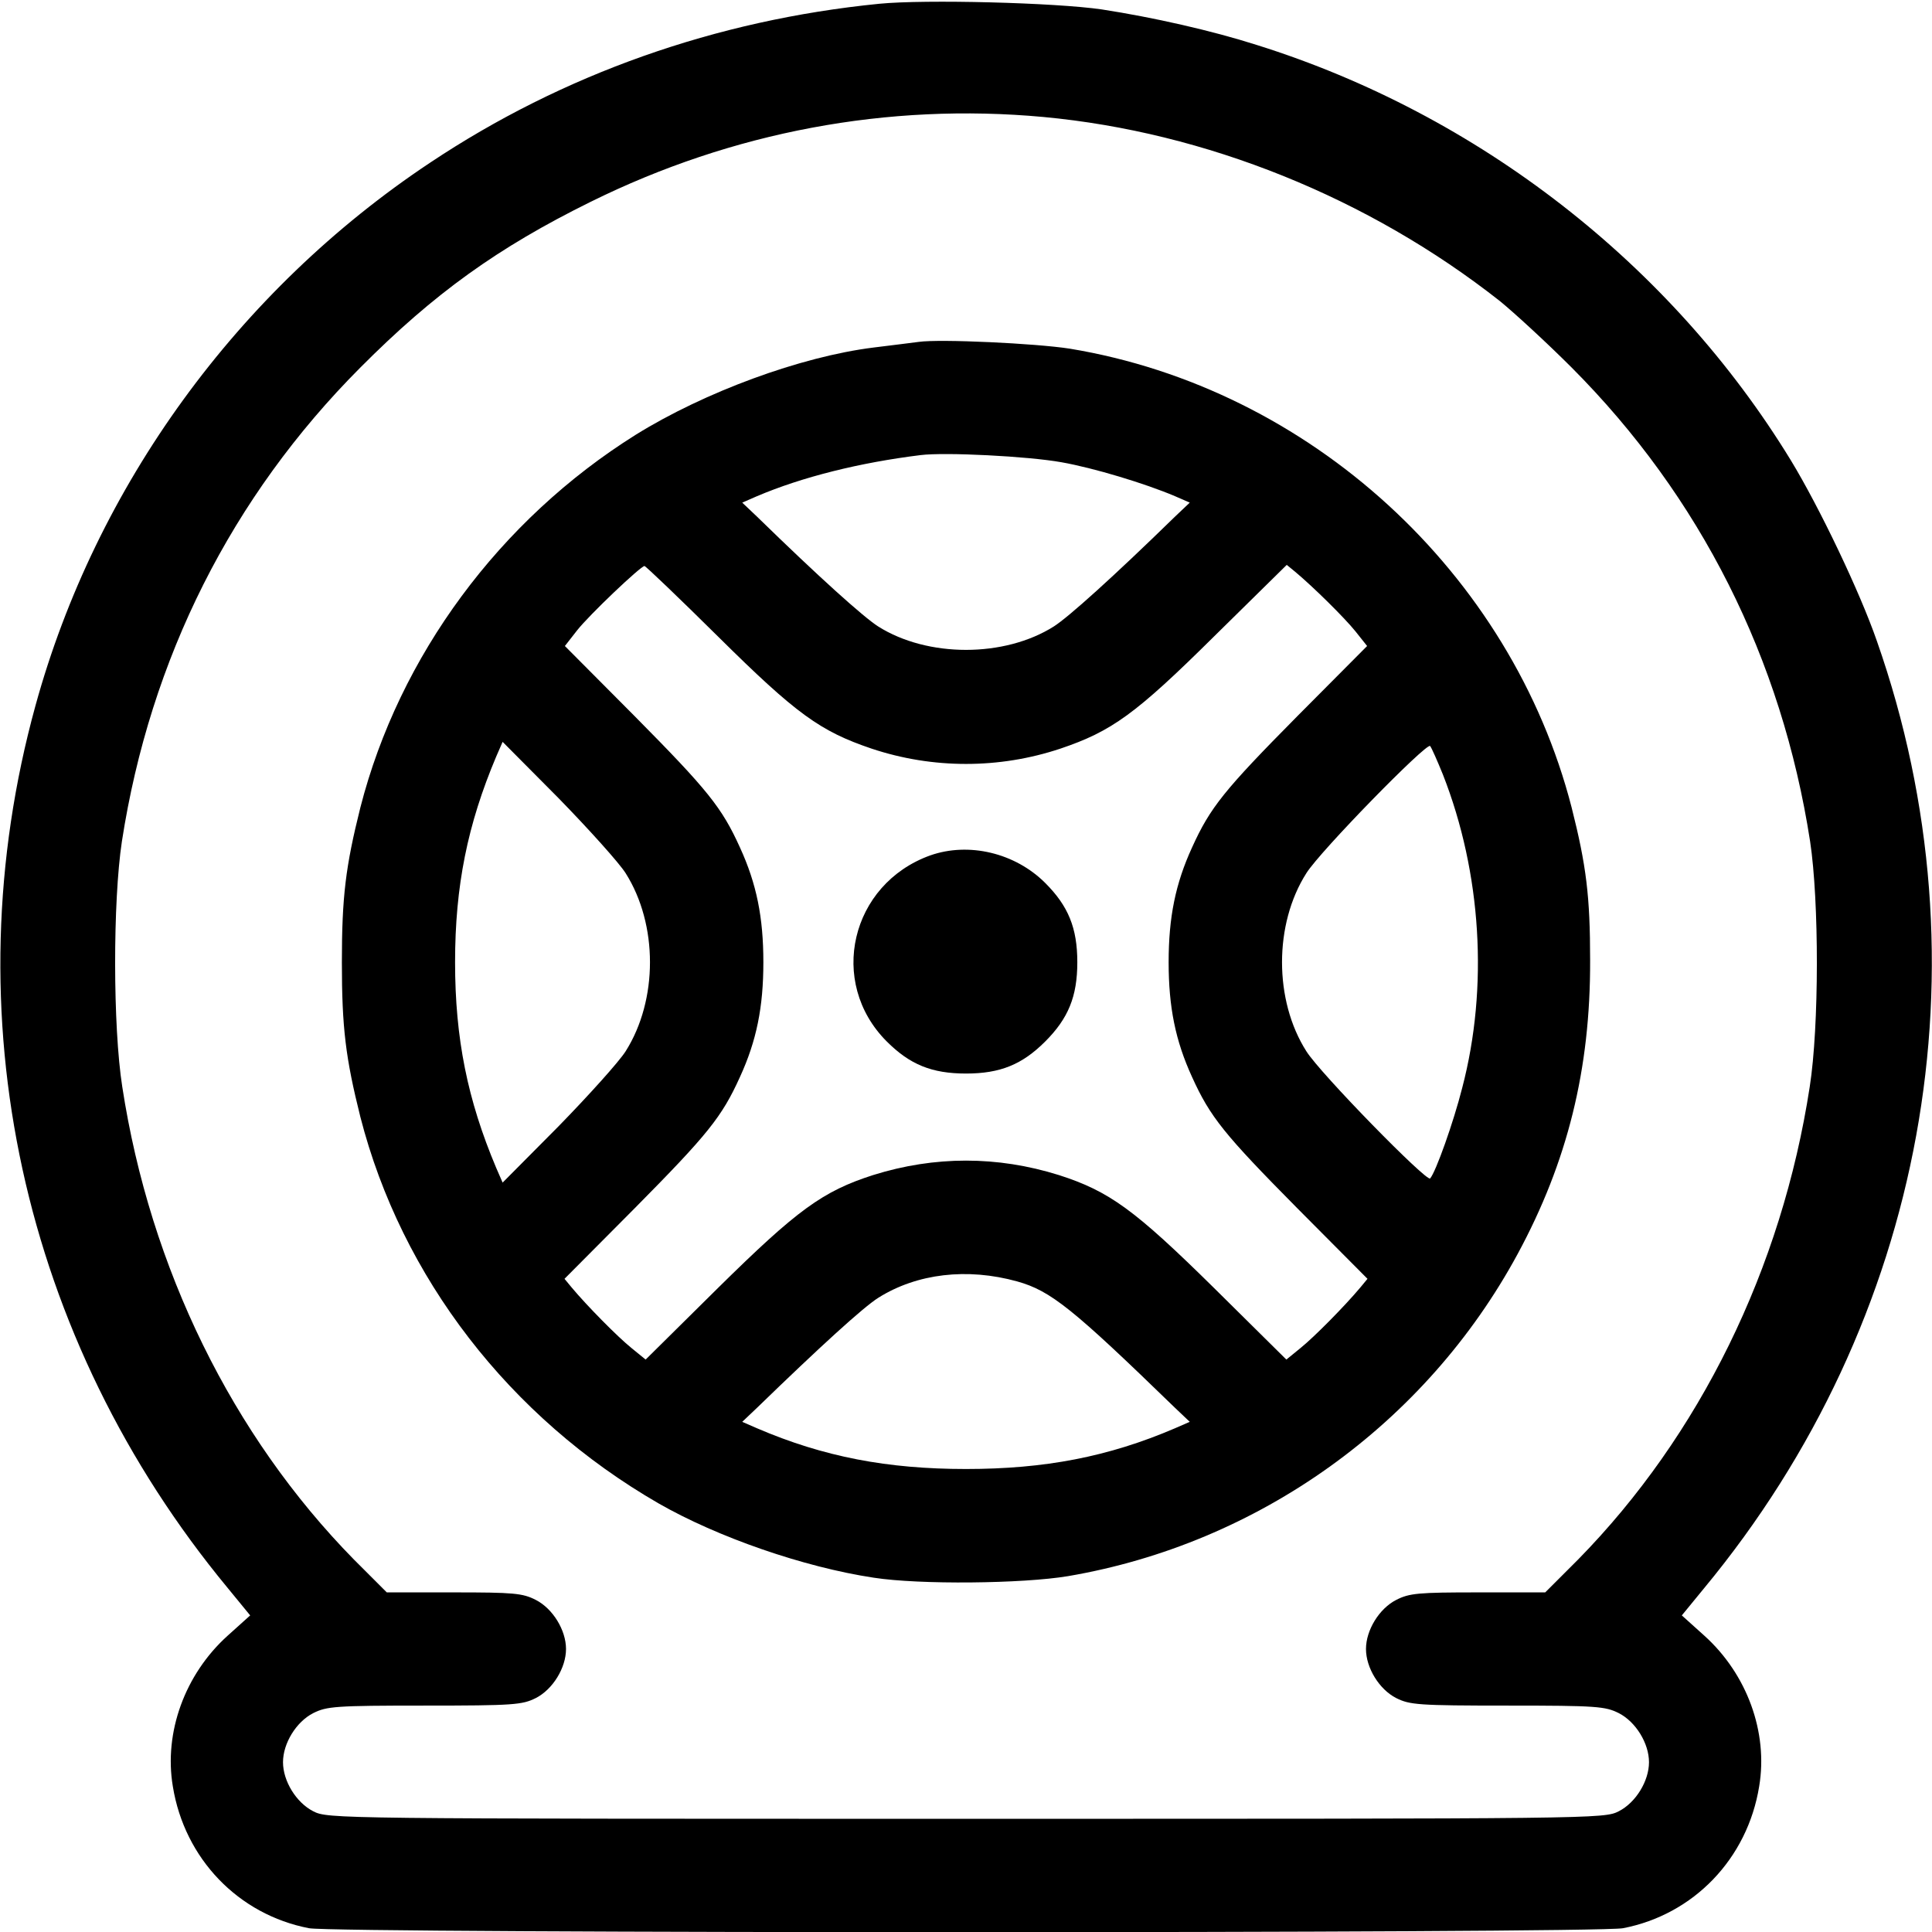 <?xml version="1.0" standalone="no"?>
<!DOCTYPE svg PUBLIC "-//W3C//DTD SVG 20010904//EN"
 "http://www.w3.org/TR/2001/REC-SVG-20010904/DTD/svg10.dtd">
<svg version="1.0" xmlns="http://www.w3.org/2000/svg" viewBox="0 0 512 512"
 preserveAspectRatio="xMidYMid meet">

<g transform="translate(0,512) scale(0.1,-0.1)"
fill="#000000" stroke="none">
<path d="M2330 5110 c-433 -43 -839 -187 -1190 -421 -510 -339 -886 -857
-1046 -1439 -225 -817 -37 -1678 510 -2339 l59 -72 -60 -54 c-113 -102 -169
-256 -145 -399 31 -192 174 -340 361 -376 74 -14 3408 -14 3482 0 187 36 330
184 361 376 24 143 -32 297 -145 399 l-60 54 59 72 c587 709 759 1652 458
2510 -45 130 -152 354 -228 479 -317 519 -828 917 -1416 1101 -119 38 -274 73
-410 94 -123 18 -468 27 -590 15z m435 -300 c430 -40 862 -214 1210 -488 38
-31 124 -110 190 -176 341 -342 557 -771 632 -1256 24 -159 24 -490 -1 -650
-74 -482 -292 -925 -614 -1253 l-87 -87 -178 0 c-158 0 -182 -2 -217 -20 -45
-23 -80 -80 -80 -130 0 -50 35 -107 80 -130 36 -18 58 -20 295 -20 237 0 259
-2 295 -20 45 -23 80 -80 80 -130 0 -50 -35 -107 -80 -130 -39 -20 -55 -20
-1730 -20 -1675 0 -1691 0 -1730 20 -45 23 -80 80 -80 130 0 50 35 107 80 130
36 18 58 20 295 20 237 0 259 2 295 20 45 23 80 80 80 130 0 50 -35 107 -80
130 -35 18 -59 20 -217 20 l-178 0 -87 87 c-322 328 -540 771 -614 1253 -25
160 -25 491 -1 650 75 485 291 914 632 1256 196 197 365 318 610 439 376 186
788 263 1200 225z"/>
<path d="M2435 4214 c-16 -2 -70 -9 -120 -15 -193 -24 -448 -118 -630 -231
-361 -226 -627 -586 -730 -988 -39 -156 -49 -236 -49 -410 0 -174 10 -254 49
-410 109 -425 395 -796 790 -1024 157 -90 385 -169 570 -197 122 -19 395 -16
515 4 505 86 948 403 1192 854 132 244 193 490 192 778 0 169 -10 251 -49 405
-160 622 -694 1111 -1330 1216 -90 14 -343 26 -400 18z m378 -319 c85 -15 221
-56 301 -90 l39 -17 -39 -37 c-165 -161 -282 -266 -321 -291 -131 -83 -335
-83 -466 0 -39 25 -156 130 -321 291 l-39 37 39 17 c120 51 272 89 434 109 65
8 284 -3 373 -19z m-909 -463 c207 -205 270 -250 406 -296 162 -54 338 -54
500 0 136 46 199 91 407 297 l193 190 22 -18 c49 -41 131 -122 160 -158 l31
-39 -185 -186 c-194 -196 -231 -242 -279 -348 -44 -96 -62 -185 -62 -304 0
-119 18 -208 62 -304 48 -106 85 -152 279 -348 l186 -187 -19 -23 c-41 -49
-122 -131 -158 -160 l-38 -31 -192 190 c-210 207 -277 256 -411 299 -163 51
-329 51 -492 0 -134 -43 -201 -92 -411 -299 l-192 -190 -38 31 c-36 29 -117
111 -158 160 l-19 23 186 187 c194 196 231 242 279 348 44 96 62 185 62 304 0
119 -18 208 -62 304 -48 106 -85 152 -279 348 l-185 186 32 41 c32 41 169 171
179 171 3 0 92 -85 196 -188z m-246 -626 c86 -136 86 -336 0 -472 -17 -27 -97
-116 -178 -199 l-148 -149 -17 39 c-76 180 -109 343 -109 545 0 202 33 365
109 545 l17 39 148 -149 c81 -83 161 -172 178 -199z m2166 261 c102 -260 121
-563 51 -830 -23 -91 -70 -223 -85 -240 -9 -10 -291 278 -328 337 -86 135 -86
337 0 472 37 59 319 347 328 337 4 -5 19 -39 34 -76z m-1128 -1343 c89 -25
147 -72 418 -335 l39 -37 -39 -17 c-177 -76 -346 -108 -554 -108 -208 0 -377
32 -554 108 l-39 17 39 37 c166 161 282 267 322 292 102 64 235 80 368 43z"/>
<path d="M2465 2853 c-211 -76 -272 -336 -115 -493 61 -61 119 -85 210 -85 91
0 149 24 210 85 61 61 85 119 85 210 0 91 -24 149 -85 210 -80 80 -203 109
-305 73z"/>
</g>
</svg>
